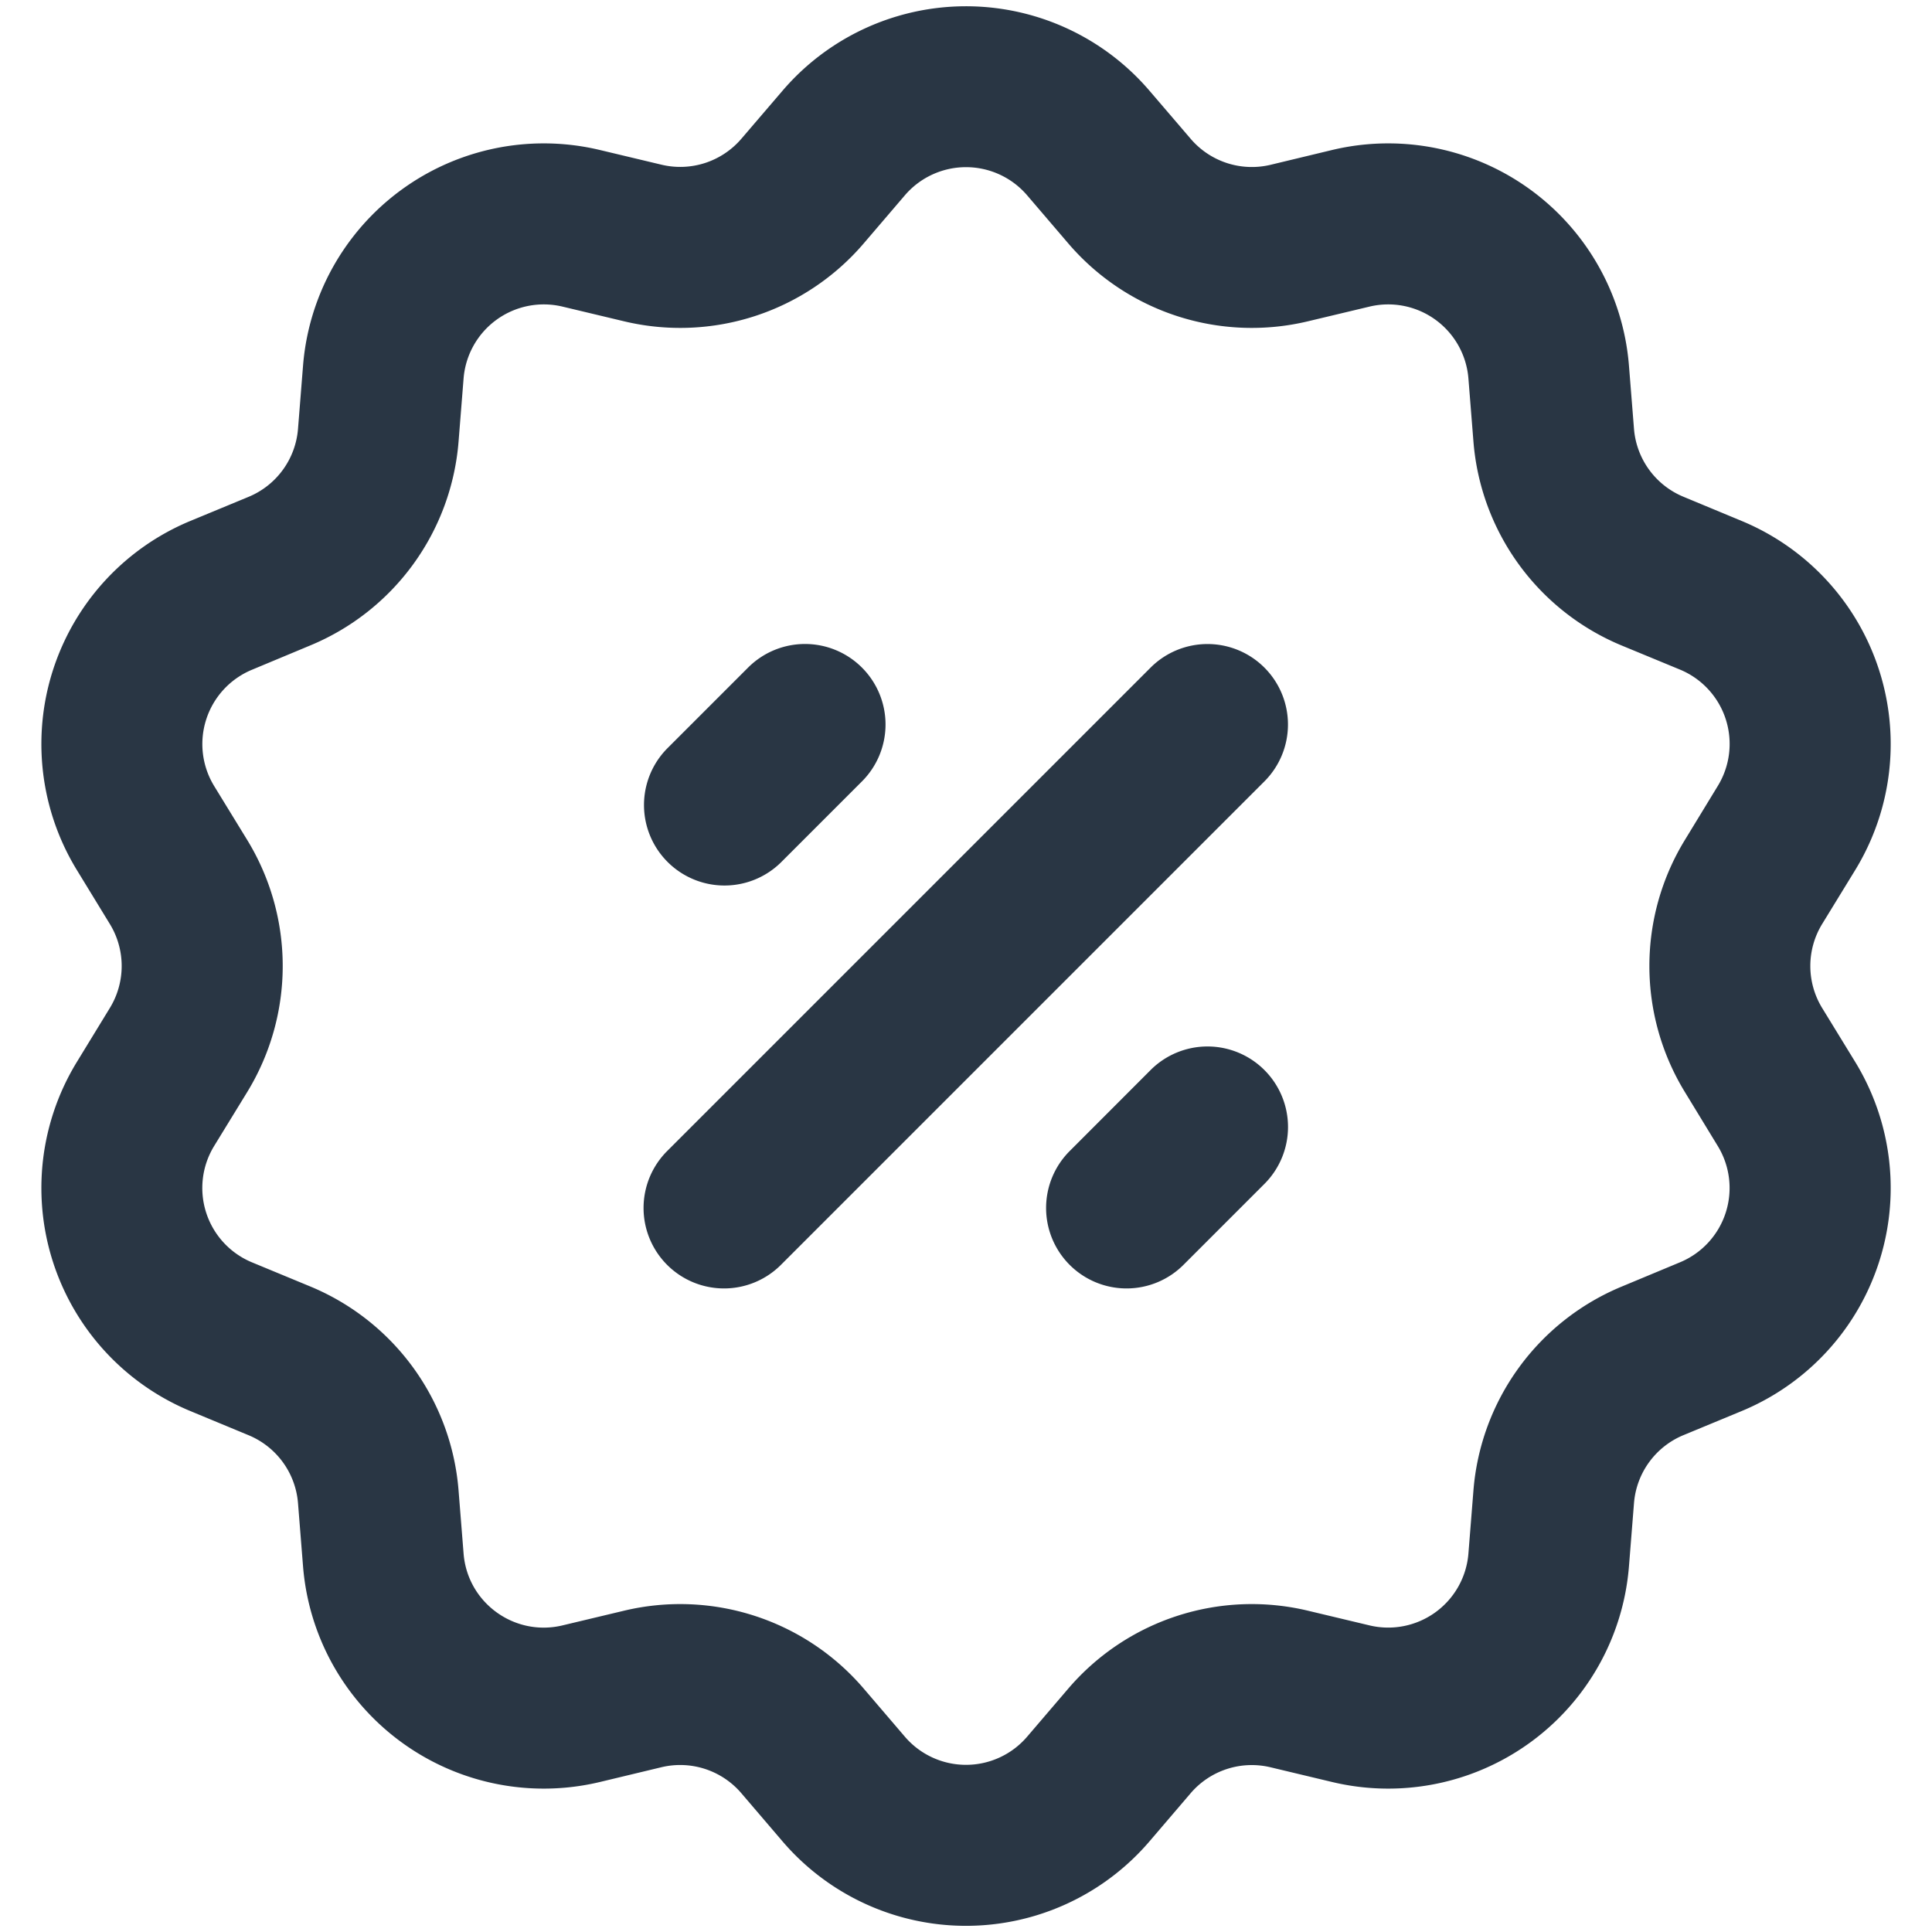 <svg width="20" height="20" viewBox="0 0 20 20" fill="none" xmlns="http://www.w3.org/2000/svg">
    <path fill-rule="evenodd" clip-rule="evenodd" d="M8.1.94a2.5 2.5 0 0 1 3.8 0l.425.496a.833.833 0 0 0 .828.27l.636-.153a2.5 2.5 0 0 1 3.074 2.233l.052.653a.833.833 0 0 0 .511.703l.604.251a2.5 2.5 0 0 1 1.175 3.614l-.342.558a.833.833 0 0 0 0 .87l.342.558a2.5 2.5 0 0 1-1.175 3.614l-.604.25a.833.833 0 0 0-.511.704l-.052.653a2.5 2.5 0 0 1-3.074 2.233l-.636-.152a.833.833 0 0 0-.828.269l-.425.497a2.5 2.5 0 0 1-3.8 0l-.425-.497a.833.833 0 0 0-.827-.27l-.637.153a2.5 2.5 0 0 1-3.074-2.233l-.052-.653a.833.833 0 0 0-.51-.703l-.605-.251a2.5 2.5 0 0 1-1.174-3.614l.341-.558a.833.833 0 0 0 0-.87l-.341-.558A2.5 2.5 0 0 1 1.97 5.393l.604-.25a.833.833 0 0 0 .511-.704l.052-.653a2.5 2.5 0 0 1 3.074-2.233l.637.152a.833.833 0 0 0 .827-.269L8.1.94zm2.533 1.082a.833.833 0 0 0-1.266 0l-.426.498a2.5 2.5 0 0 1-2.481.806l-.637-.152a.833.833 0 0 0-1.024.744l-.052.653a2.5 2.5 0 0 1-1.534 2.11l-.604.252a.833.833 0 0 0-.392 1.204l.342.558a2.5 2.5 0 0 1 0 2.61l-.342.558a.833.833 0 0 0 .392 1.205l.604.25a2.5 2.5 0 0 1 1.534 2.111l.052.653c.04.51.527.863 1.024.744l.637-.152a2.5 2.5 0 0 1 2.481.806l.426.498a.833.833 0 0 0 1.266 0l.426-.498a2.5 2.5 0 0 1 2.481-.806l.637.152a.833.833 0 0 0 1.024-.744l.052-.653a2.5 2.5 0 0 1 1.534-2.11l.605-.252a.833.833 0 0 0 .39-1.204l-.34-.558a2.5 2.5 0 0 1 0-2.61l.34-.558a.833.833 0 0 0-.39-1.205l-.605-.25a2.5 2.5 0 0 1-1.534-2.111l-.052-.653a.833.833 0 0 0-1.024-.744l-.637.152a2.5 2.5 0 0 1-2.481-.806l-.426-.498zm-1.71 4.889a.833.833 0 0 1 0 1.178l-.834.834a.833.833 0 0 1-1.178-1.179l.833-.833a.833.833 0 0 1 1.179 0zm4.166 0a.833.833 0 0 1 0 1.178l-5 5a.833.833 0 1 1-1.178-1.178l5-5a.833.833 0 0 1 1.178 0zm0 4.166a.833.833 0 0 1 0 1.179l-.833.833a.833.833 0 1 1-1.178-1.178l.833-.834a.833.833 0 0 1 1.178 0z" fill="#293644"/>
</svg>
